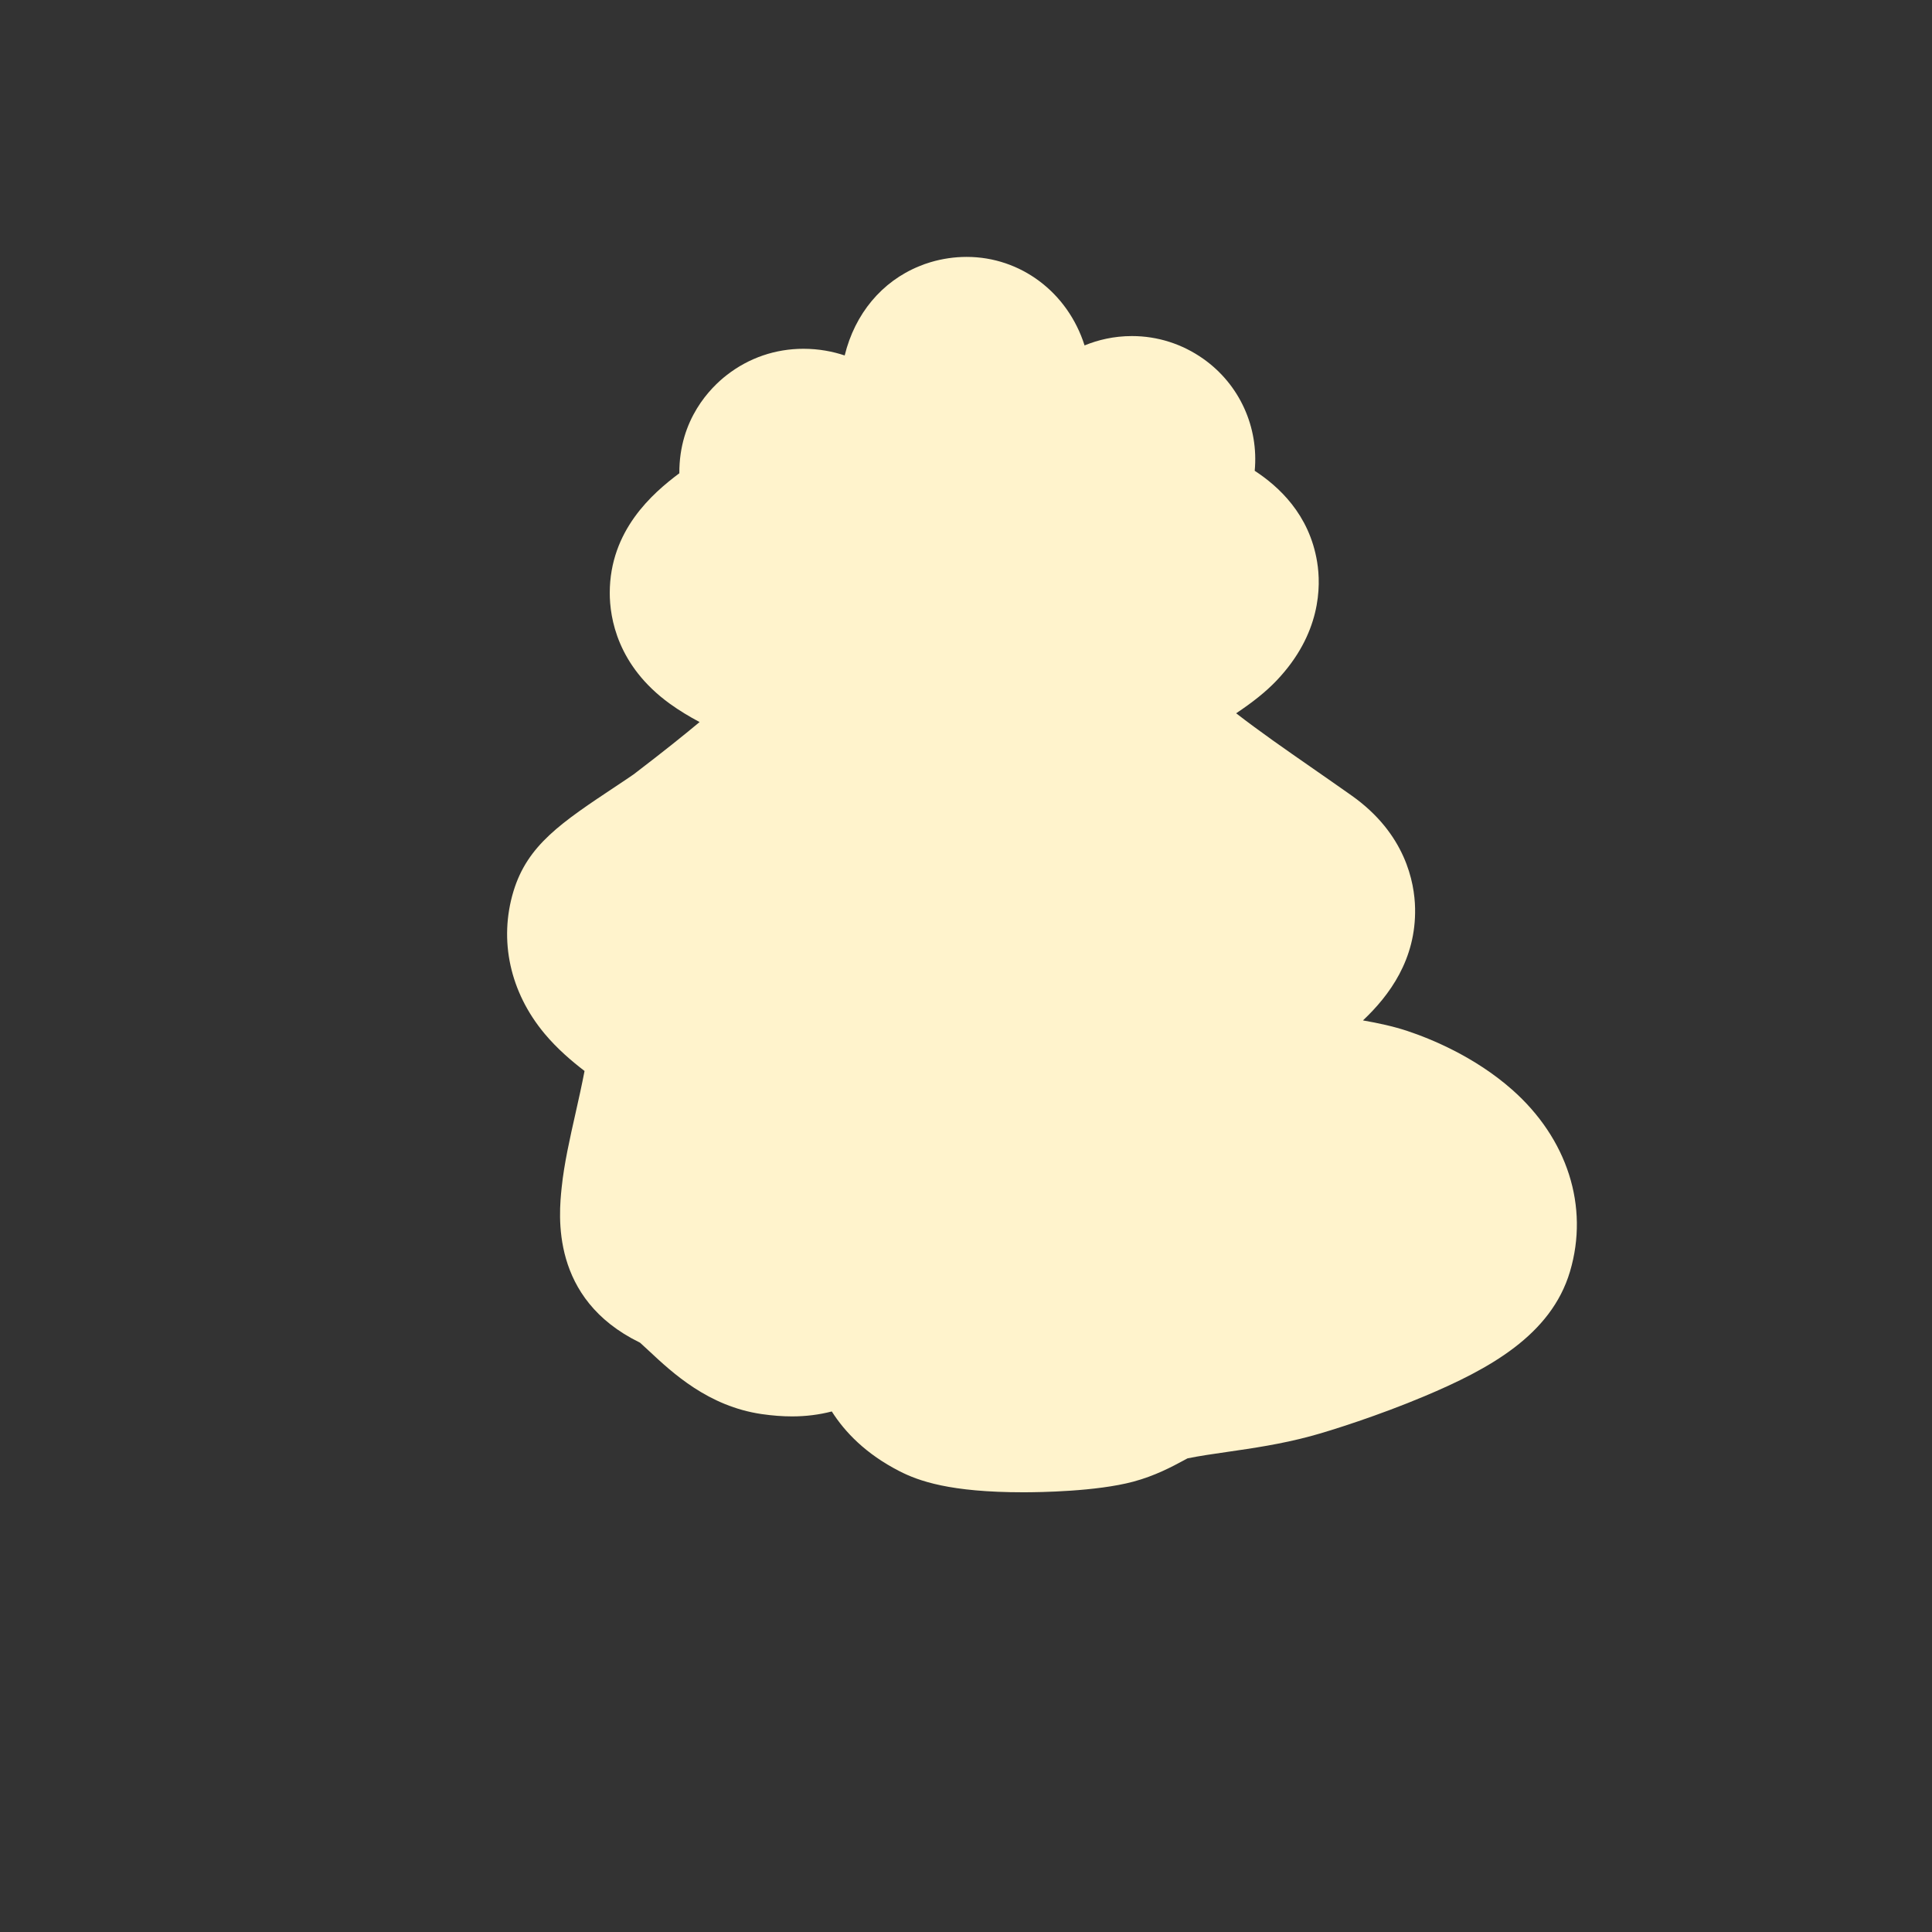 <?xml version="1.0" encoding="UTF-8"?>
<svg id="Layer_1" xmlns="http://www.w3.org/2000/svg" version="1.1" viewBox="0 0 512 512">
  <rect x="0" y="0" width="512" height="512" fill="#333333" stroke="none"/>
  <!-- Generator: Adobe Illustrator 29.5.1, SVG Export Plug-In . SVG Version: 2.1.0 Build 141)  -->
  <defs>
    <style>
      .st0 {
        fill: #fff3cc;
      }
    </style>
  </defs>
  <path class="st0" d="M400.71,288.76c-9.98-8.81-21.67-13.52-27.74-15.54-3.7-1.23-7.7-2.09-11.77-2.8,6.96-6.57,14.1-16.14,13.81-29.75-.14-6.81-2.52-19.74-16.83-29.85-3.56-2.52-7-4.9-10.33-7.22-7.37-5.12-13.92-9.67-20.26-14.57,4.35-2.91,7.83-5.65,10.69-8.65,11.81-12.39,11.82-25.01,10.78-31.42-2.06-12.71-10.28-20.09-16.55-24.2,1.08-11.5-3.94-22.82-13.61-29.66-5.59-3.95-12.13-6.04-18.92-6.04-4.83,0-9.02,1.03-12.56,2.48-4.46-14.06-16.94-23.46-31.25-23.46-3.21,0-6.43.47-9.56,1.4-1.06.31-2.08.68-3.08,1.1-9.84,4.03-16.98,12.58-19.68,23.62-3.16-1.05-6.81-1.77-10.93-1.77-7.43,0-14.46,2.41-20.3,6.95-4.31,3.34-12.66,11.69-12.59,26.04-7.15,5.34-18.42,15.16-18.44,31.7,0,6.65,2.04,19.3,15.86,29.33,2.56,1.85,5.24,3.46,7.95,4.9-4.31,3.6-9.74,7.94-16.57,13.16l-.94.72c-.7.5-2.83,1.92-4.39,2.96-14.79,9.82-23.71,15.75-27.43,28.02-3.92,12.99-.92,26.73,8.23,37.7,3.38,4.05,7.2,7.29,10.61,9.91-.71,3.71-1.64,7.87-2.33,10.93-1.58,7.02-3.08,13.65-3.73,19.91-.76,7.3-3.07,29.51,20.66,41.11.03.02.07.03.1.05.62.55,1.59,1.45,2.35,2.16,6.27,5.86,15.74,14.71,29.92,16.77,2.85.41,5.48.61,8.05.61h0c3.66,0,7.18-.45,10.5-1.31,3.51,5.52,9.05,11.28,17.92,15.82,5.09,2.61,13.43,5.6,32.82,5.6,4.37,0,19.38-.2,29.14-2.81,5.77-1.54,10.33-3.99,13.35-5.62.32-.17.7-.38,1.04-.56,3.16-.65,6.8-1.17,10.61-1.72,6.63-.96,14.14-2.04,22-4.16,5.57-1.5,18.18-5.54,30.12-10.56,17.11-7.19,33.63-16.17,38.64-33.1,5.09-17.19-.66-35.2-15.37-48.19Z"/>
</svg>